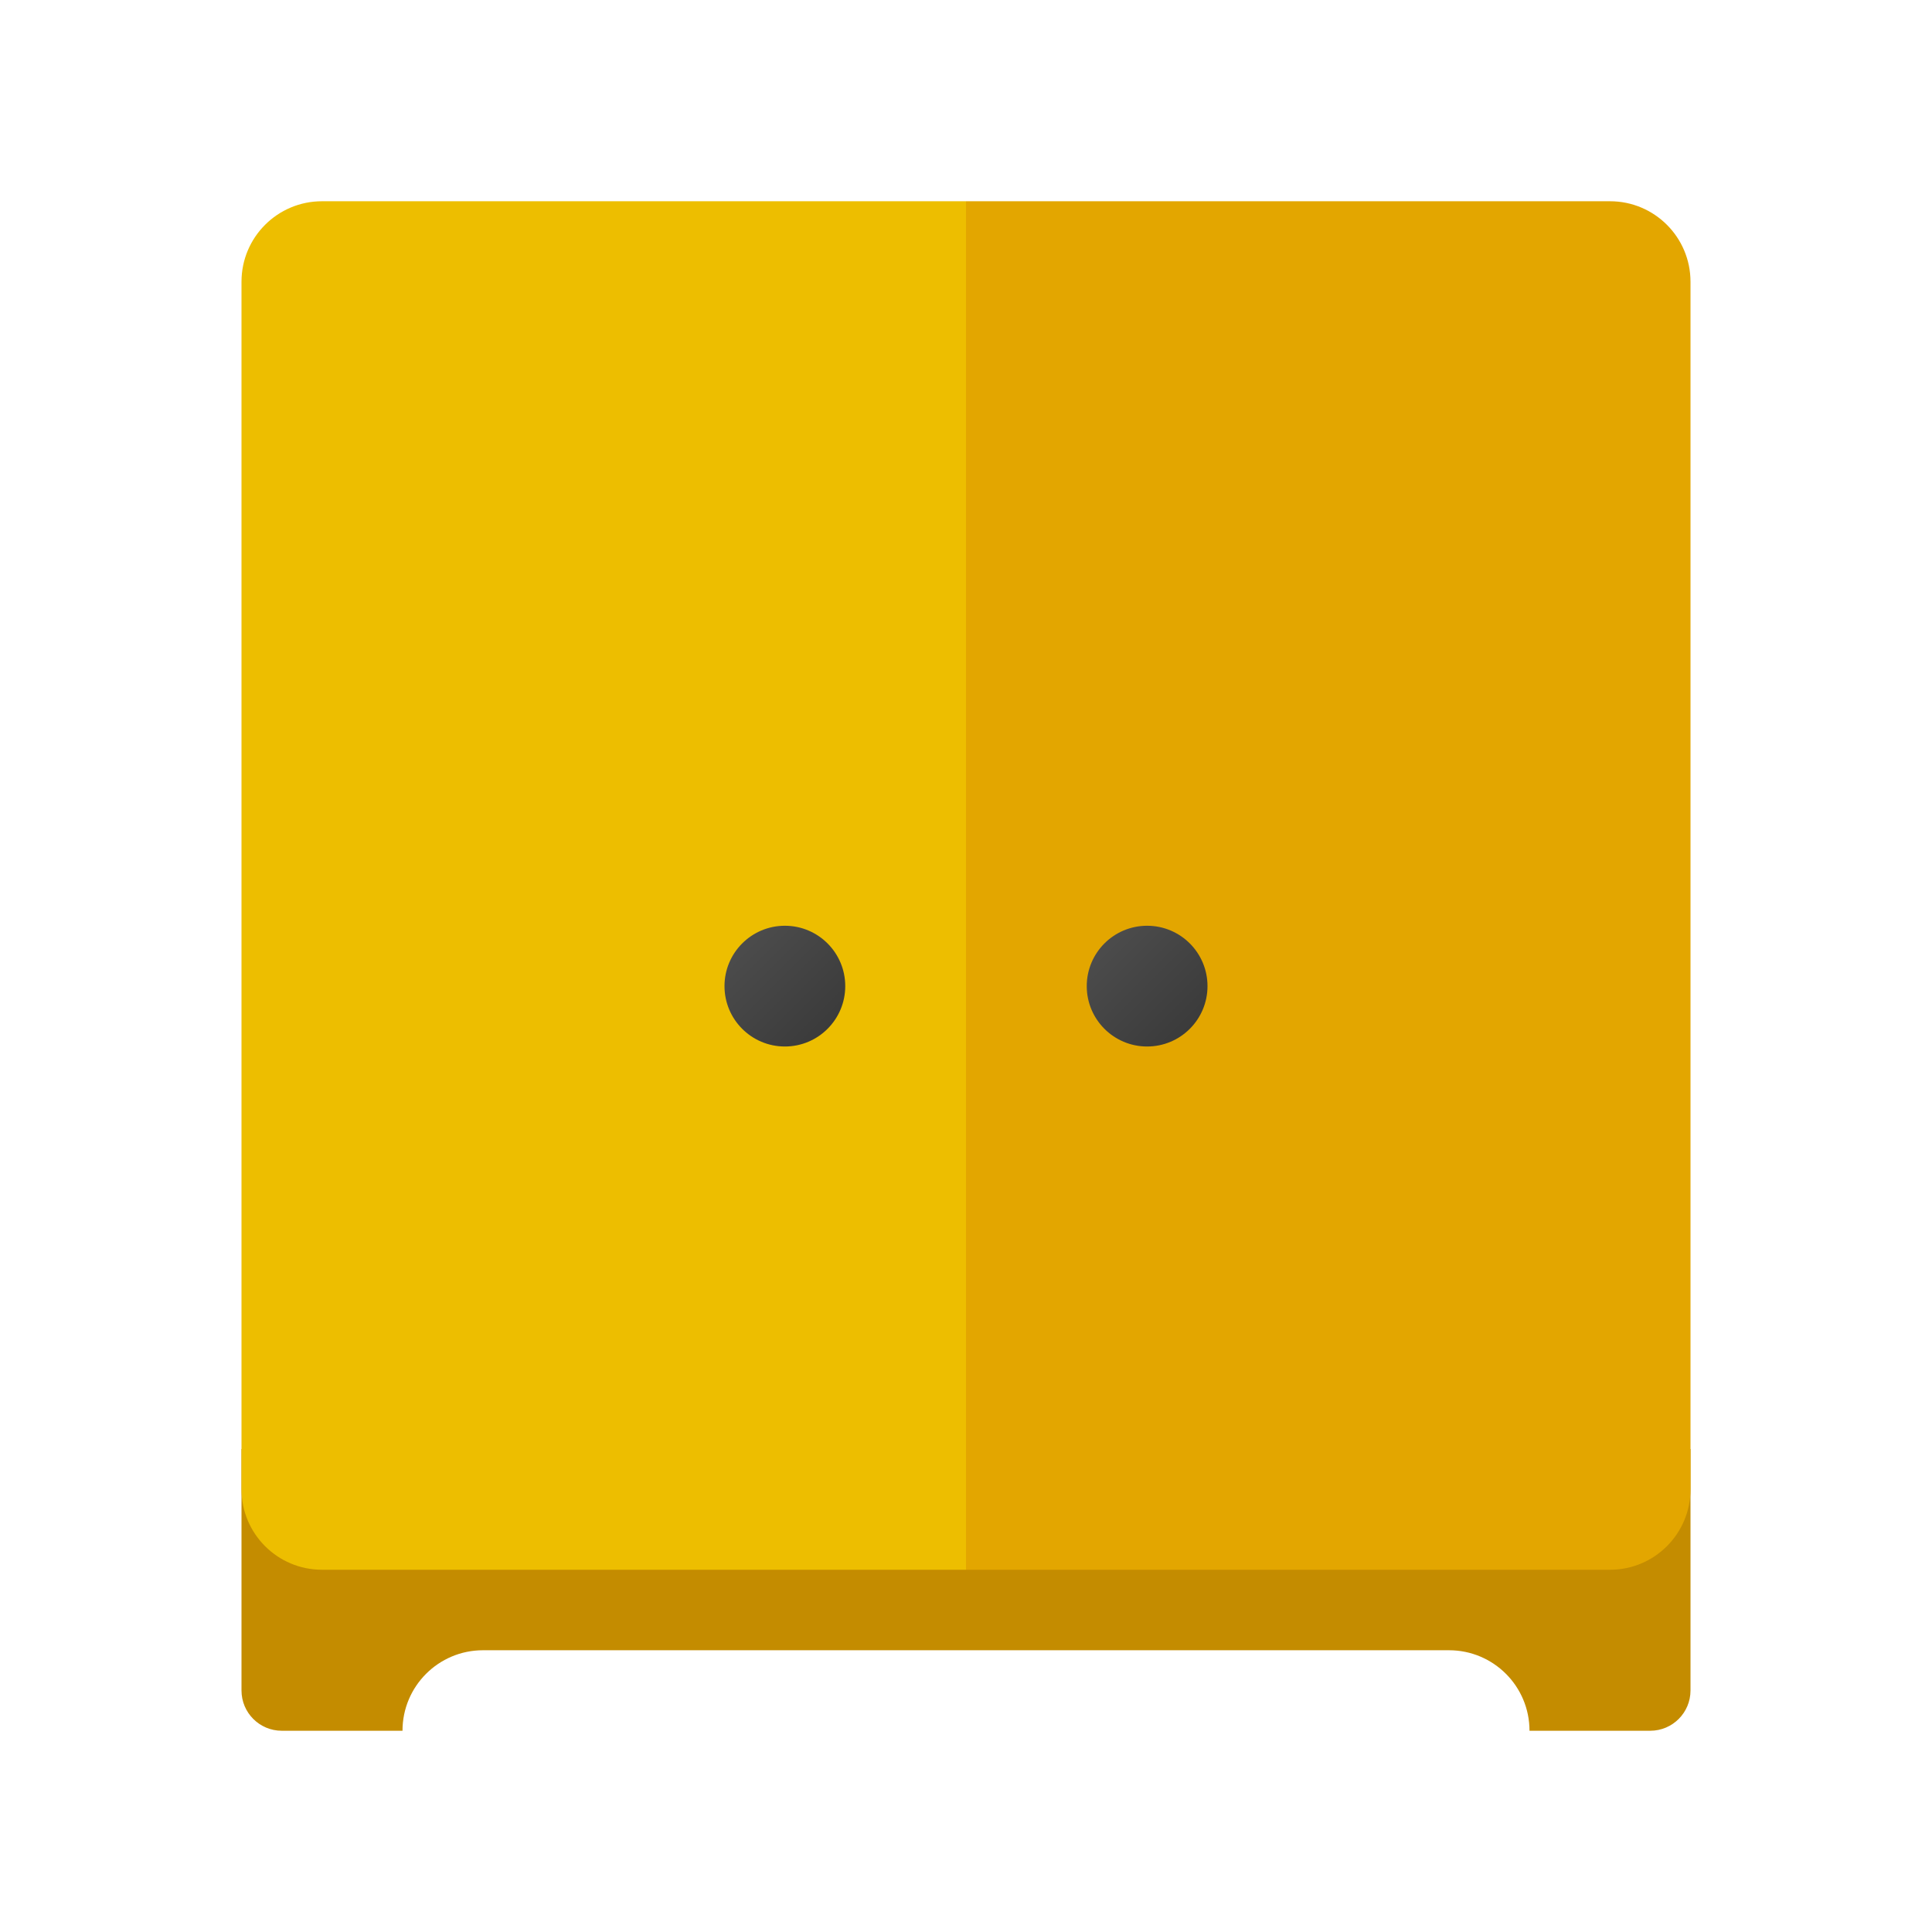 <svg xmlns="http://www.w3.org/2000/svg" viewBox="0 0 48 48" width="100px" height="100px"><path fill="#c48c00" d="M6,36v6c0,0.552,0.448,1,1,1h3c0-1.105,0.895-2,2-2h24c1.105,0,2,0.895,2,2h3c0.552,0,1-0.448,1-1v-6	H6z"/><path fill="#edbe00" d="M24,39H8c-1.105,0-2-0.895-2-2V7c0-1.105,0.895-2,2-2h16V39z"/><path fill="#e3a600" d="M24,5h16c1.105,0,2,0.895,2,2v30c0,1.105-0.895,2-2,2H24V5z"/><linearGradient id="SB~gcGdx56XVujhCkWeR2a" x1="27.538" x2="29.559" y1="23.538" y2="25.559" gradientUnits="userSpaceOnUse"><stop offset="0" stop-color="#4b4b4b"/><stop offset="1" stop-color="#3b3b3b"/></linearGradient><circle cx="28.5" cy="24.5" r="1.5" fill="url(#SB~gcGdx56XVujhCkWeR2a)"/><linearGradient id="SB~gcGdx56XVujhCkWeR2b" x1="18.538" x2="20.559" y1="23.538" y2="25.559" gradientUnits="userSpaceOnUse"><stop offset="0" stop-color="#4b4b4b"/><stop offset="1" stop-color="#3b3b3b"/></linearGradient><circle cx="19.5" cy="24.5" r="1.5" fill="url(#SB~gcGdx56XVujhCkWeR2b)"/></svg>